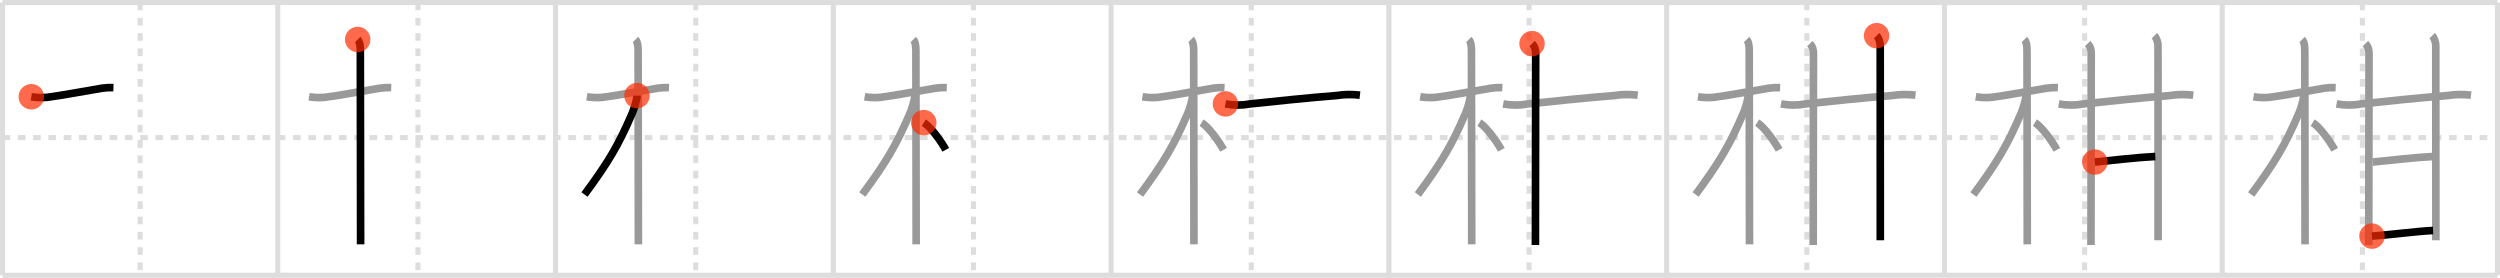 <svg width="981px" height="109px" viewBox="0 0 981 109" xmlns="http://www.w3.org/2000/svg" xmlns:xlink="http://www.w3.org/1999/xlink" xml:space="preserve" version="1.1"  baseProfile="full">
<line x1="1" y1="1" x2="980" y2="1" style="stroke:#ddd;stroke-width:2" />
<line x1="1" y1="1" x2="1" y2="108" style="stroke:#ddd;stroke-width:2" />
<line x1="1" y1="108" x2="980" y2="108" style="stroke:#ddd;stroke-width:2" />
<line x1="980" y1="1" x2="980" y2="108" style="stroke:#ddd;stroke-width:2" />
<line x1="109" y1="1" x2="109" y2="108" style="stroke:#ddd;stroke-width:2" />
<line x1="218" y1="1" x2="218" y2="108" style="stroke:#ddd;stroke-width:2" />
<line x1="327" y1="1" x2="327" y2="108" style="stroke:#ddd;stroke-width:2" />
<line x1="436" y1="1" x2="436" y2="108" style="stroke:#ddd;stroke-width:2" />
<line x1="545" y1="1" x2="545" y2="108" style="stroke:#ddd;stroke-width:2" />
<line x1="654" y1="1" x2="654" y2="108" style="stroke:#ddd;stroke-width:2" />
<line x1="763" y1="1" x2="763" y2="108" style="stroke:#ddd;stroke-width:2" />
<line x1="872" y1="1" x2="872" y2="108" style="stroke:#ddd;stroke-width:2" />
<line x1="1" y1="54" x2="980" y2="54" style="stroke:#ddd;stroke-width:2;stroke-dasharray:3 3" />
<line x1="55" y1="1" x2="55" y2="108" style="stroke:#ddd;stroke-width:2;stroke-dasharray:3 3" />
<line x1="164" y1="1" x2="164" y2="108" style="stroke:#ddd;stroke-width:2;stroke-dasharray:3 3" />
<line x1="273" y1="1" x2="273" y2="108" style="stroke:#ddd;stroke-width:2;stroke-dasharray:3 3" />
<line x1="382" y1="1" x2="382" y2="108" style="stroke:#ddd;stroke-width:2;stroke-dasharray:3 3" />
<line x1="491" y1="1" x2="491" y2="108" style="stroke:#ddd;stroke-width:2;stroke-dasharray:3 3" />
<line x1="600" y1="1" x2="600" y2="108" style="stroke:#ddd;stroke-width:2;stroke-dasharray:3 3" />
<line x1="709" y1="1" x2="709" y2="108" style="stroke:#ddd;stroke-width:2;stroke-dasharray:3 3" />
<line x1="818" y1="1" x2="818" y2="108" style="stroke:#ddd;stroke-width:2;stroke-dasharray:3 3" />
<line x1="927" y1="1" x2="927" y2="108" style="stroke:#ddd;stroke-width:2;stroke-dasharray:3 3" />
<path d="M12.28,37.97c2.06,0.34,4.14,0.41,6.21,0.22c5.36-0.68,15.48-2.56,21.55-3.58c1.49-0.21,2.98-0.29,4.48-0.24" style="fill:none;stroke:black;stroke-width:3" />
<circle cx="12.28" cy="37.97" r="5" stroke-width="0" fill="#FF2A00" opacity="0.7" />
<path d="M121.28,37.97c2.06,0.34,4.14,0.41,6.21,0.22c5.36-0.68,15.48-2.56,21.55-3.58c1.49-0.21,2.98-0.29,4.48-0.24" style="fill:none;stroke:#999;stroke-width:3" />
<path d="M140.36,15.5c0.82,0.82,1.04,2.62,1.04,4.42c0,0.77,0.07,45.9,0.09,66.45c0.01,4.81,0.01,8.27,0.01,9.5" style="fill:none;stroke:black;stroke-width:3" />
<circle cx="140.36" cy="15.5" r="5" stroke-width="0" fill="#FF2A00" opacity="0.7" />
<path d="M230.28,37.97c2.06,0.34,4.14,0.41,6.21,0.22c5.36-0.68,15.48-2.56,21.55-3.58c1.49-0.21,2.98-0.29,4.48-0.24" style="fill:none;stroke:#999;stroke-width:3" />
<path d="M249.36,15.5c0.82,0.82,1.04,2.62,1.04,4.42c0,0.77,0.07,45.9,0.09,66.45c0.01,4.81,0.01,8.27,0.01,9.5" style="fill:none;stroke:#999;stroke-width:3" />
<path d="M249.94,37.53c0,1.72-1.24,5.46-1.83,6.83c-5.56,12.93-9.47,19.38-18.75,31.97" style="fill:none;stroke:black;stroke-width:3" />
<circle cx="249.94" cy="37.53" r="5" stroke-width="0" fill="#FF2A00" opacity="0.7" />
<path d="M339.28,37.97c2.06,0.34,4.14,0.41,6.21,0.22c5.36-0.68,15.48-2.56,21.55-3.58c1.49-0.21,2.98-0.29,4.48-0.24" style="fill:none;stroke:#999;stroke-width:3" />
<path d="M358.36,15.5c0.82,0.82,1.04,2.62,1.04,4.42c0,0.77,0.07,45.9,0.09,66.45c0.01,4.81,0.01,8.27,0.01,9.5" style="fill:none;stroke:#999;stroke-width:3" />
<path d="M358.94,37.53c0,1.72-1.24,5.46-1.83,6.83c-5.56,12.93-9.47,19.38-18.75,31.97" style="fill:none;stroke:#999;stroke-width:3" />
<path d="M362.5,48.12c2.76,1.71,6.75,7.25,8.63,10.66" style="fill:none;stroke:black;stroke-width:3" />
<circle cx="362.5" cy="48.12" r="5" stroke-width="0" fill="#FF2A00" opacity="0.7" />
<path d="M448.28,37.97c2.06,0.34,4.14,0.41,6.21,0.22c5.36-0.68,15.48-2.56,21.55-3.58c1.49-0.21,2.98-0.29,4.48-0.24" style="fill:none;stroke:#999;stroke-width:3" />
<path d="M467.36,15.5c0.82,0.82,1.04,2.62,1.04,4.42c0,0.77,0.07,45.9,0.09,66.45c0.01,4.81,0.01,8.27,0.01,9.5" style="fill:none;stroke:#999;stroke-width:3" />
<path d="M467.94,37.53c0,1.72-1.24,5.46-1.83,6.83c-5.56,12.93-9.47,19.38-18.75,31.97" style="fill:none;stroke:#999;stroke-width:3" />
<path d="M471.5,48.12c2.76,1.71,6.75,7.25,8.63,10.66" style="fill:none;stroke:#999;stroke-width:3" />
<path d="M480.86,40.77c3.26,0.61,6.51,0.61,9.77,0c9.62-1.02,21.95-2.34,33.87-3.28c3.05-0.5,6.12-0.49,9.14-0.15" style="fill:none;stroke:black;stroke-width:3" />
<circle cx="480.86" cy="40.77" r="5" stroke-width="0" fill="#FF2A00" opacity="0.7" />
<path d="M557.28,37.97c2.06,0.34,4.14,0.41,6.21,0.22c5.36-0.68,15.48-2.56,21.55-3.58c1.49-0.21,2.98-0.29,4.48-0.24" style="fill:none;stroke:#999;stroke-width:3" />
<path d="M576.36,15.5c0.82,0.82,1.04,2.62,1.04,4.42c0,0.77,0.07,45.9,0.09,66.45c0.01,4.81,0.01,8.27,0.01,9.5" style="fill:none;stroke:#999;stroke-width:3" />
<path d="M576.94,37.53c0,1.72-1.24,5.46-1.83,6.83c-5.56,12.93-9.47,19.38-18.75,31.97" style="fill:none;stroke:#999;stroke-width:3" />
<path d="M580.5,48.12c2.76,1.71,6.75,7.25,8.63,10.66" style="fill:none;stroke:#999;stroke-width:3" />
<path d="M589.86,40.77c3.26,0.61,6.51,0.61,9.77,0c9.62-1.02,21.95-2.34,33.87-3.28c3.05-0.5,6.12-0.49,9.14-0.15" style="fill:none;stroke:#999;stroke-width:3" />
<path d="M601.17,17.12c1.23,1.23,1.43,2.58,1.43,3.92c0,1.11-0.07,45.24-0.09,65.84c0,4.33-0.01,7.62-0.01,9.25" style="fill:none;stroke:black;stroke-width:3" />
<circle cx="601.17" cy="17.12" r="5" stroke-width="0" fill="#FF2A00" opacity="0.7" />
<path d="M666.28,37.97c2.06,0.34,4.14,0.41,6.21,0.22c5.36-0.68,15.48-2.56,21.55-3.58c1.49-0.21,2.98-0.29,4.48-0.24" style="fill:none;stroke:#999;stroke-width:3" />
<path d="M685.36,15.5c0.82,0.82,1.04,2.62,1.04,4.42c0,0.77,0.07,45.9,0.09,66.45c0.01,4.81,0.01,8.27,0.01,9.5" style="fill:none;stroke:#999;stroke-width:3" />
<path d="M685.94,37.53c0,1.72-1.24,5.46-1.83,6.83c-5.56,12.93-9.47,19.38-18.75,31.97" style="fill:none;stroke:#999;stroke-width:3" />
<path d="M689.5,48.12c2.76,1.71,6.75,7.25,8.63,10.66" style="fill:none;stroke:#999;stroke-width:3" />
<path d="M698.86,40.77c3.26,0.61,6.51,0.61,9.77,0c9.62-1.02,21.95-2.34,33.87-3.28c3.05-0.5,6.12-0.49,9.14-0.15" style="fill:none;stroke:#999;stroke-width:3" />
<path d="M710.17,17.12c1.23,1.23,1.43,2.58,1.43,3.92c0,1.11-0.07,45.24-0.09,65.84c0,4.33-0.01,7.62-0.01,9.25" style="fill:none;stroke:#999;stroke-width:3" />
<path d="M736.37,14c0.94,0.94,1.43,2.75,1.43,3.92c0,0.81,0.02,45.97,0.03,66.7c0,4.84,0,8.34,0,9.65" style="fill:none;stroke:black;stroke-width:3" />
<circle cx="736.37" cy="14.0" r="5" stroke-width="0" fill="#FF2A00" opacity="0.7" />
<path d="M775.28,37.97c2.06,0.34,4.14,0.41,6.21,0.22c5.36-0.68,15.48-2.56,21.55-3.58c1.49-0.21,2.98-0.29,4.48-0.24" style="fill:none;stroke:#999;stroke-width:3" />
<path d="M794.36,15.5c0.82,0.82,1.04,2.62,1.04,4.42c0,0.77,0.07,45.9,0.09,66.45c0.01,4.81,0.01,8.27,0.01,9.5" style="fill:none;stroke:#999;stroke-width:3" />
<path d="M794.94,37.53c0,1.72-1.24,5.46-1.83,6.83c-5.56,12.93-9.47,19.38-18.75,31.97" style="fill:none;stroke:#999;stroke-width:3" />
<path d="M798.5,48.12c2.76,1.71,6.75,7.25,8.63,10.66" style="fill:none;stroke:#999;stroke-width:3" />
<path d="M807.86,40.77c3.26,0.61,6.51,0.61,9.77,0c9.62-1.02,21.95-2.34,33.87-3.28c3.05-0.5,6.12-0.49,9.14-0.15" style="fill:none;stroke:#999;stroke-width:3" />
<path d="M819.17,17.12c1.23,1.23,1.43,2.58,1.43,3.92c0,1.11-0.07,45.24-0.09,65.84c0,4.33-0.01,7.62-0.01,9.25" style="fill:none;stroke:#999;stroke-width:3" />
<path d="M845.37,14c0.94,0.94,1.43,2.75,1.43,3.92c0,0.81,0.02,45.97,0.03,66.7c0,4.84,0,8.34,0,9.65" style="fill:none;stroke:#999;stroke-width:3" />
<path d="M822.01,63.59c6.24-0.59,16.49-1.84,23.73-2.18" style="fill:none;stroke:black;stroke-width:3" />
<circle cx="822.01" cy="63.59" r="5" stroke-width="0" fill="#FF2A00" opacity="0.7" />
<path d="M884.28,37.97c2.06,0.34,4.14,0.41,6.21,0.22c5.36-0.68,15.48-2.56,21.55-3.58c1.49-0.21,2.98-0.29,4.48-0.24" style="fill:none;stroke:#999;stroke-width:3" />
<path d="M903.36,15.5c0.82,0.82,1.04,2.62,1.04,4.42c0,0.77,0.07,45.9,0.09,66.45c0.01,4.81,0.01,8.27,0.01,9.5" style="fill:none;stroke:#999;stroke-width:3" />
<path d="M903.94,37.53c0,1.72-1.24,5.46-1.83,6.83c-5.56,12.93-9.47,19.38-18.75,31.97" style="fill:none;stroke:#999;stroke-width:3" />
<path d="M907.5,48.12c2.76,1.71,6.75,7.25,8.63,10.66" style="fill:none;stroke:#999;stroke-width:3" />
<path d="M916.86,40.77c3.26,0.61,6.51,0.61,9.77,0c9.62-1.02,21.95-2.34,33.87-3.28c3.05-0.5,6.12-0.49,9.14-0.15" style="fill:none;stroke:#999;stroke-width:3" />
<path d="M928.17,17.12c1.23,1.23,1.43,2.58,1.43,3.92c0,1.11-0.07,45.24-0.09,65.84c0,4.33-0.01,7.62-0.01,9.25" style="fill:none;stroke:#999;stroke-width:3" />
<path d="M954.37,14c0.94,0.94,1.43,2.75,1.43,3.92c0,0.81,0.02,45.97,0.03,66.7c0,4.84,0,8.34,0,9.65" style="fill:none;stroke:#999;stroke-width:3" />
<path d="M931.01,63.59c6.24-0.59,16.49-1.84,23.73-2.18" style="fill:none;stroke:#999;stroke-width:3" />
<path d="M930.76,92.65c7.24-0.53,18.08-1.96,23.98-2.2" style="fill:none;stroke:black;stroke-width:3" />
<circle cx="930.76" cy="92.65" r="5" stroke-width="0" fill="#FF2A00" opacity="0.7" />
</svg>